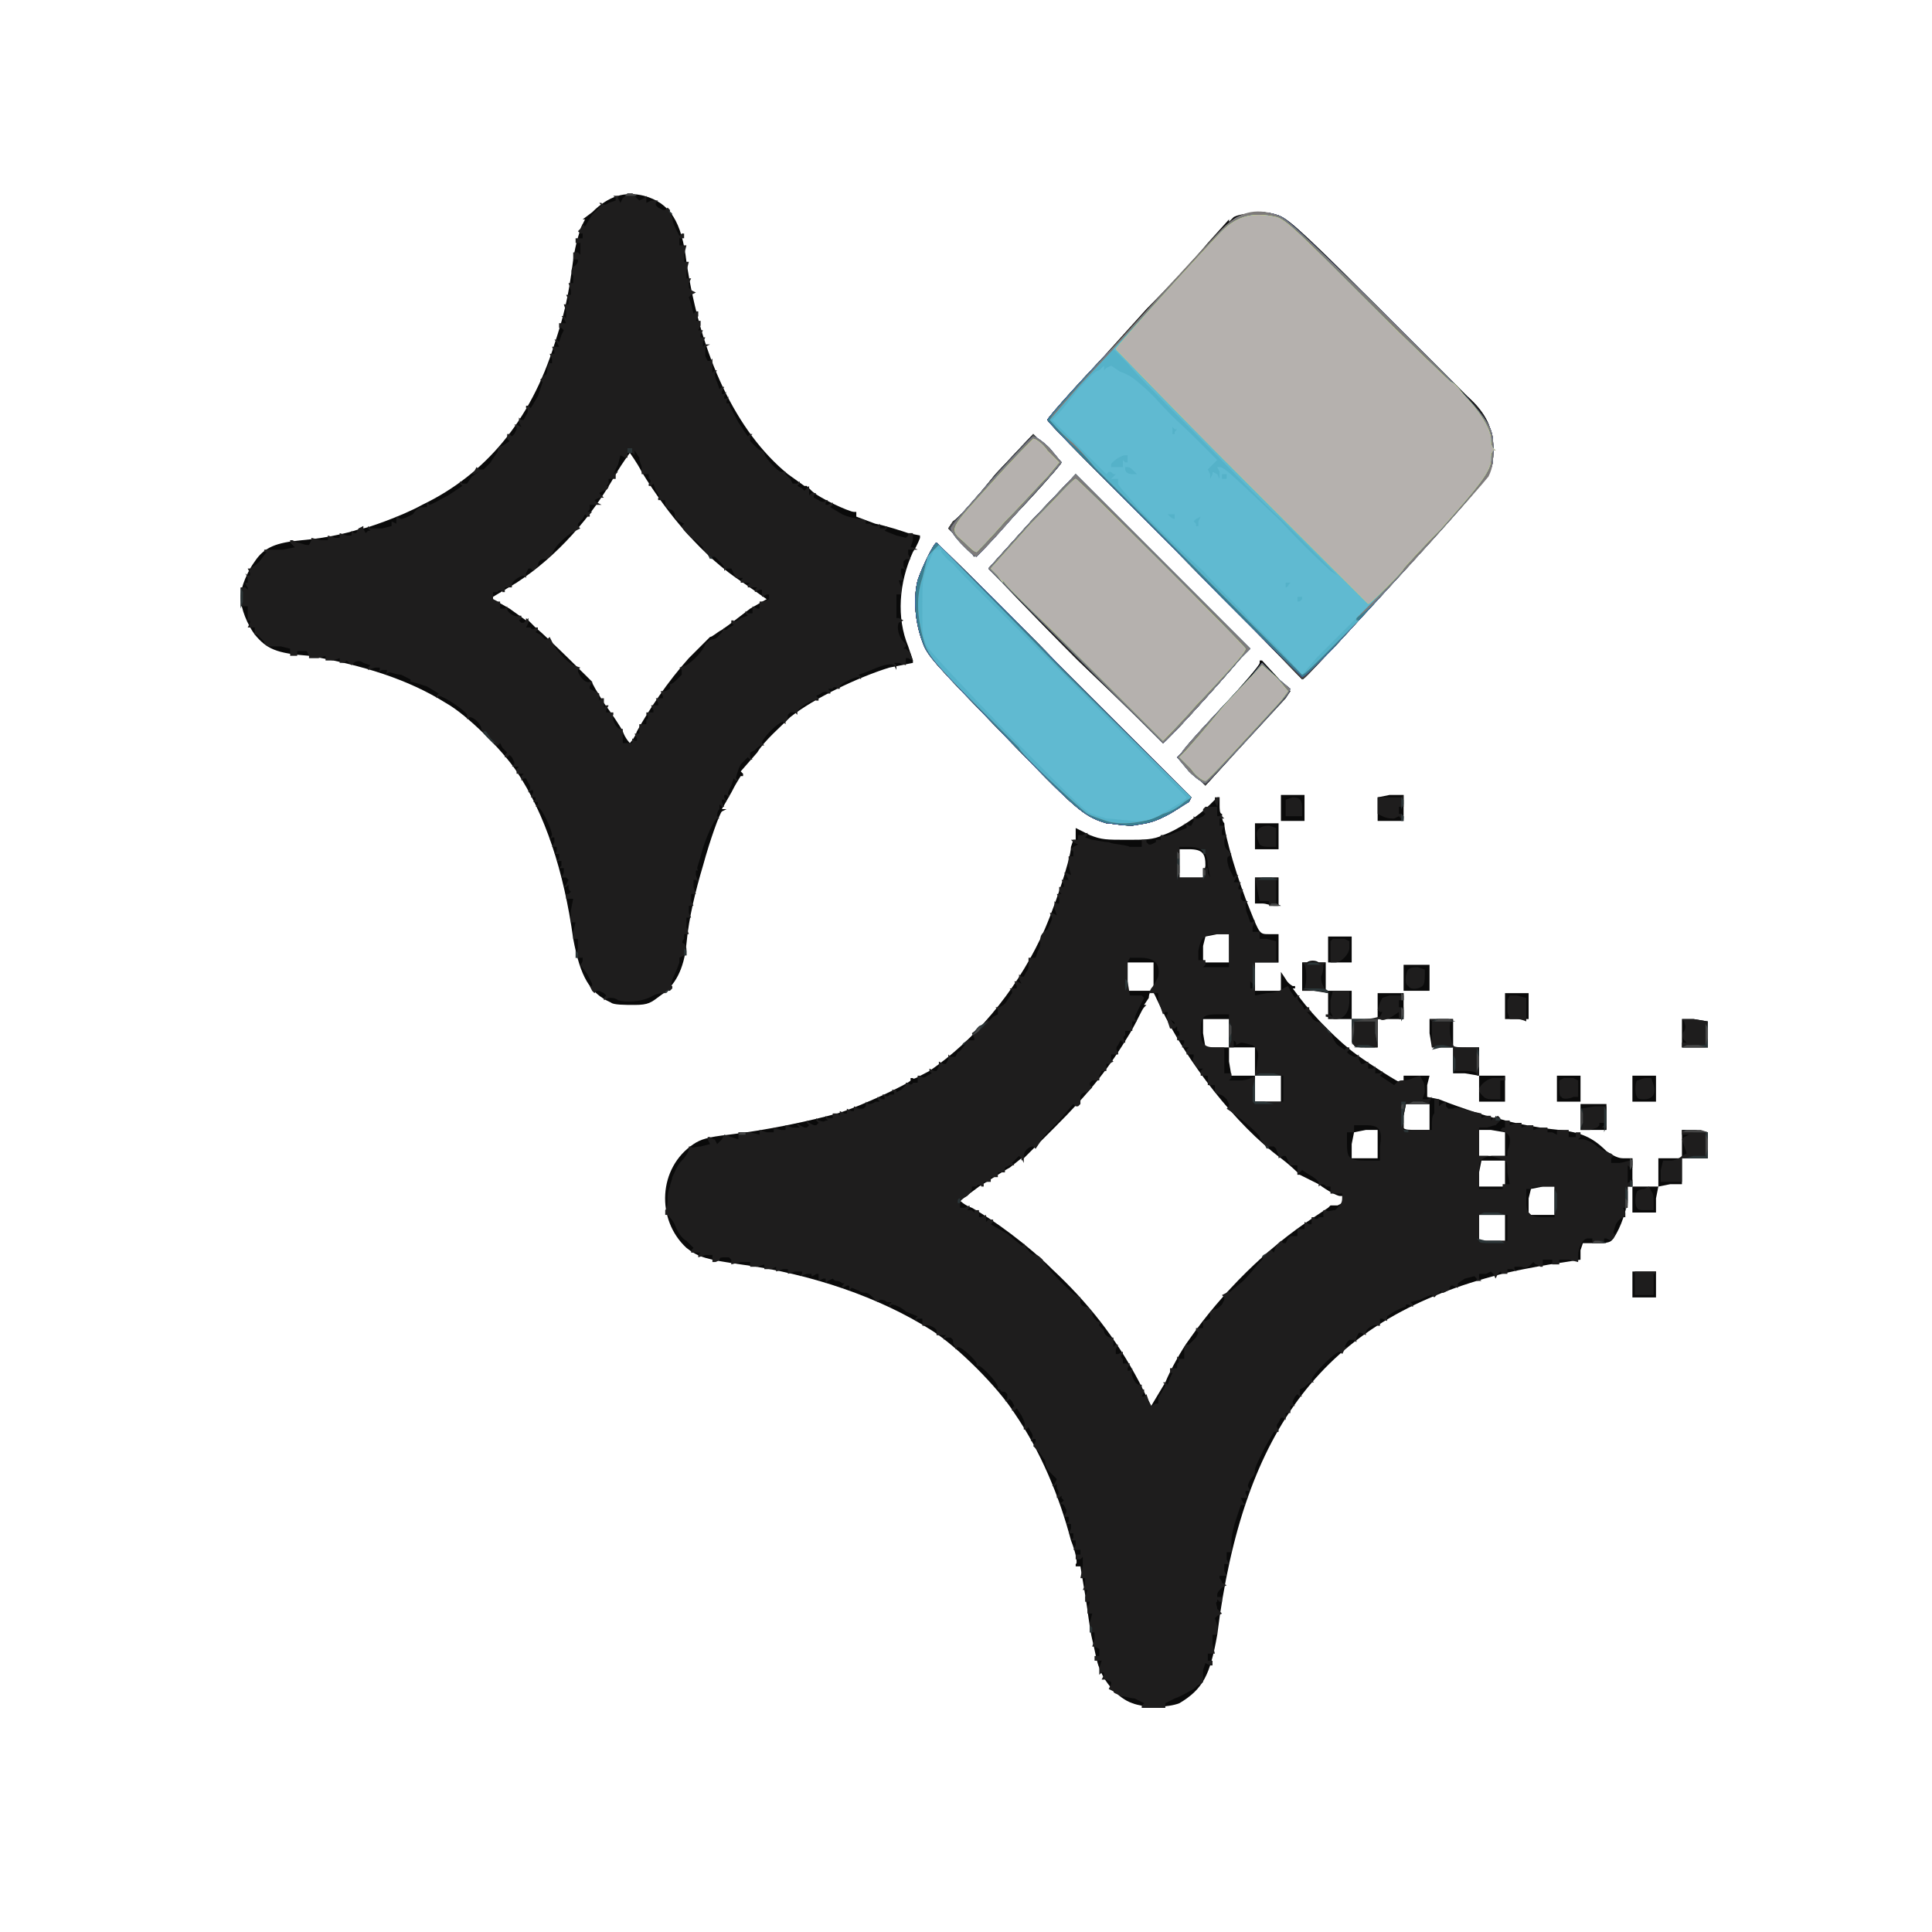 <?xml version="1.0" standalone="no"?>

<!DOCTYPE svg PUBLIC "-//W3C//DTD SVG 20010904//EN"

 "http://www.w3.org/TR/2001/REC-SVG-20010904/DTD/svg10.dtd">

<svg version="1.0" xmlns="http://www.w3.org/2000/svg"

 width="819pt" height="819pt" viewBox="0 0 819 819"

 preserveAspectRatio="xMidYMid meet">

<path fill="#0a0a0a" stroke="none" d="
M480 722

C474 720 468 713 466 707

C465 705 464 699 463 695

C462 691 461 682 460 676

L458 664

L457 664

L456 664

L456 663

C457 663 456 658 454 653

C449 634 441 615 430 599

C423 588 406 571 395 564

C373 550 344 540 314 536

C300 534 296 533 291 529

C278 517 279 495 294 485

C297 483 300 482 309 481

C326 479 344 475 355 472

C365 469 386 459 386 458

L386 457

L387 457

C387 458 390 456 394 454

C413 441 430 421 441 398

C446 388 454 364 454 359

L455 356

L455 356

L456 356

L456 354

L456 351

L462 354

C467 356 469 356 478 356

C485 356 489 356 493 354

C499 352 508 346 513 341

C515 339 516 338 516 338

L517 338

L517 341

C517 343 517 345 518 345

C518 346 518 348 519 349

C519 354 525 374 530 386

C534 396 534 396 538 396

L542 396

L542 402

L542 408

L537 408

L532 408

L532 414

L532 420

L538 420

L543 420

L543 416

L543 412

L545 415

C546 417 548 418 548 418

L549 418

L549 419

L548 419

L551 423

C557 431 568 442 575 447

C582 452 593 459 594 459

L595 459

L595 458

L595 456

L600 456

L606 456

L605 460

L605 465

L610 466

C620 470 633 474 634 474

L634 473

L635 474

C637 475 650 478 661 479

C670 480 675 482 681 488

C684 490 686 491 688 491

L692 491

L692 497

L692 503

L691 503

L690 503

L690 509

C689 515 686 523 683 526

C682 527 679 527 676 527

L671 527

L670 530

L670 534

L657 536

C651 537 640 539 633 541

C562 560 527 605 516 693

C513 710 510 716 500 722

C495 724 485 724 480 722

Z

M504 568

C518 548 537 529 557 516

C560 514 563 512 563 512

L564 511

L564 511

C564 511 566 511 567 511

L569 510

L569 508

L569 507

L568 507

C567 507 563 505 559 502

C555 500 551 498 551 498

L550 498

L550 497

C550 497 547 494 543 491

C524 477 503 450 492 427

C490 423 489 420 488 420

C488 420 487 421 487 423

L485 426

L486 426

L486 426

L485 427

C484 428 482 433 479 438

C470 453 462 463 447 478

L433 492

L433 492

L433 491

L428 495

C426 496 420 500 415 503

C411 506 407 509 407 509

C407 509 409 511 412 512

C421 517 436 528 446 538

C461 552 473 567 483 586

L488 596

L494 586

C496 581 501 572 504 568

Z

M638 521

L638 515

L633 515

L627 515

L627 521

L627 526

L633 526

L638 526

L638 521

Z

M659 509

L659 503

L654 503

L649 504

L648 508

C648 510 648 513 648 514

L649 515

L654 515

L659 515

L659 509

Z

M638 497

L638 492

L633 492

L628 492

L627 497

L627 503

L632 503

L638 503

L638 497

Z

M584 485

L584 479

L579 479

L574 480

L573 485

L573 491

L578 491

L584 491

L584 485

Z

M638 485

L638 480

L632 479

L627 479

L627 484

L627 490

L633 490

L638 490

L638 485

Z

M606 473

L606 468

L602 468

C599 468 597 468 596 468

L596 468

L595 473

C595 476 595 478 595 478

C595 479 598 479 601 479

L606 479

L606 473

Z

M543 462

L543 456

L538 456

L532 456

L532 450

L532 444

L527 444

L521 444

L521 438

L521 432

L515 432

L510 432

L510 438

L511 444

L516 444

L521 444

L521 450

L522 456

L527 456

L532 456

L532 462

L532 467

L538 467

L543 467

L543 462

Z

M489 414

L489 408

L484 408

L478 408

L478 414

L478 420

L483 420

L489 420

L489 414

Z

M521 402

L521 396

L516 396

L511 397

L510 401

C510 403 510 406 510 407

L511 408

L516 408

L521 408

L521 402

Z

M511 367

C511 362 510 360 504 360

L500 360

L500 366

L500 372

L505 372

L510 372

L511 367

Z

M692 545

L692 539

L697 539

C699 539 701 539 702 539

C702 539 702 542 702 545

L702 550

L697 550

L692 550

L692 545

Z

M692 509

L692 503

L697 503

L703 503

L703 497

L703 491

L708 491

L713 491

L713 485

L713 479

L718 479

L724 480

L724 485

L724 491

L718 491

L713 491

L713 497

L713 502

L708 502

L703 503

L702 508

L702 514

L697 514

L692 514

L692 509

Z

M670 474

L670 468

L676 468

L681 468

L681 474

L681 479

L676 479

L670 479

L670 474

Z

M627 461

L627 456

L621 455

L616 455

L616 449

L616 444

L611 444

L607 444

L606 438

L606 432

L611 432

L616 432

L616 438

L616 444

L622 444

L627 444

L627 450

L627 456

L632 456

L638 456

L638 461

L638 467

L632 467

L627 467

L627 461

Z

M660 462

L660 456

L665 456

L670 456

L670 462

L670 467

L665 467

L660 467

L660 462

Z

M692 462

L692 456

L697 456

L702 456

L702 462

L702 467

L697 467

L692 467

L692 462

Z

M574 443

C573 443 573 440 573 437

L573 432

L568 432

L563 432

L563 426

L563 421

L557 420

L552 420

L552 414

L552 408

L554 408

C555 407 558 407 559 408

L562 408

L562 414

L562 420

L568 420

L573 420

L573 426

L573 432

L579 432

L584 432

L584 438

L584 444

L579 444

C576 444 574 444 574 443

Z

M713 438

L713 432

L718 432

L724 433

L724 438

L724 444

L718 444

L713 444

L713 438

Z

M585 432

L584 432

L584 426

L584 421

L589 421

L595 421

L595 426

L595 432

L590 432

C588 432 586 432 585 432

Z

M642 432

L638 432

L638 426

L638 421

L643 421

L648 421

L648 426

L648 432

L647 432

C647 432 645 432 642 432

Z

M259 425

C250 421 246 414 243 398

C239 369 231 345 219 327

C213 318 198 303 189 298

C173 288 154 282 131 278

C117 277 113 275 108 269

C105 265 102 258 102 253

C102 249 105 242 108 238

C112 232 117 230 128 229

C140 228 151 225 153 224

L154 223

L154 224

C155 224 170 219 179 214

C206 201 225 178 235 146

C239 134 241 126 243 110

C244 103 246 97 247 95

L248 93

L248 93

L247 93

L251 90

C258 83 265 81 273 83

C284 86 289 94 291 111

C297 151 312 183 334 201

L341 206

L341 206

L342 206

L344 208

C347 211 360 217 362 217

L363 217

L363 218

L363 219

L371 222

C376 223 382 225 385 226

L390 227

L390 228

C390 228 389 231 387 234

C381 247 380 262 385 274

L387 280

L387 281

C387 281 382 282 377 283

C364 287 345 296 335 304

C331 308 324 314 321 319

L314 327

L315 328

L315 329

L314 329

C314 329 312 332 310 336

L306 343

L307 343

L308 343

L306 344

C305 345 301 356 298 367

C295 377 292 389 291 400

C290 411 286 418 280 422

C276 425 275 426 269 426

C265 426 260 426 259 425

Z

M270 310

C275 301 283 289 292 279

C297 274 301 270 301 270

C302 270 304 268 306 267

C309 265 314 261 318 258

L325 254

L315 247

C298 236 283 218 272 200

C270 196 267 192 267 192

C267 192 264 196 261 201

C251 219 236 236 219 247

C214 250 209 253 209 253

L209 254

L216 258

L223 263

L223 263

L223 262

L227 266

C232 270 251 289 251 289

C251 290 253 293 256 298

C259 302 263 308 264 310

C265 313 267 315 267 315

C267 315 269 313 270 310

Z

M595 414

L595 409

L600 409

L606 409

L606 415

L606 420

L600 420

L595 420

L595 414

Z

M563 403

L563 397

L568 397

L573 397

L573 403

L573 408

L568 408

L563 408

L563 403

Z

M535 383

L532 383

L532 377

L532 372

L537 372

L542 372

L542 378

L542 384

L540 384

C539 384 537 383 535 383

Z

M532 355

L532 349

L537 349

L542 349

L542 355

L542 360

L537 360

L532 360

L532 355

Z

M469 349

C459 346 456 343 425 311

C396 281 393 278 391 272

C388 264 387 254 389 246

C391 240 396 230 397 230

C397 230 422 254 451 284

L505 338

L504 340

C502 341 498 344 494 346

C488 349 486 349 480 350

C475 350 471 349 469 349

Z

M543 343

L543 337

L548 337

L553 337

L553 343

L553 348

L548 348

L543 348

L543 343

Z

M584 347

C584 346 584 343 584 341

L584 338

L589 337

L595 337

L595 342

L595 348

L589 348

L584 348

L584 347

Z

M505 327

L499 321

L501 319

C502 318 509 309 518 300

C527 290 534 282 534 281

L534 280

L535 280

C535 280 546 292 547 293

C547 293 543 297 539 302

C535 307 531 311 531 311

C531 311 526 316 521 322

L511 333

L505 327

Z

M457 280

C438 261 422 244 421 243

L419 241

L437 221

L456 201

L493 238

L530 275

L526 279

C515 292 494 315 493 315

C493 315 477 299 457 280

Z

M498 233

C468 203 444 179 444 178

C444 177 460 160 486 131

C495 122 507 109 512 103

L521 93

L521 94

L521 94

L523 92

C527 90 535 90 541 91

C545 92 549 95 581 127

C601 147 619 165 622 168

C630 175 633 182 633 190

C633 196 633 198 630 202

C628 206 610 226 565 275

C558 282 553 288 552 288

C552 288 528 263 498 233

Z

M408 230

L402 224

L404 221

C406 220 414 211 422 201

L438 184

L444 190

C447 193 450 196 450 196

C450 197 431 218 417 232

L413 236

L408 230

Z

"/>

<path fill="#1e1d1d" stroke="none" d="
M484 723

L485 722

L481 720

C479 720 477 719 475 719

C474 718 472 718 472 717

L470 716

L471 714

L471 713

L469 712

L467 712

L468 710

L468 709

L467 709

L466 710

L466 707

L467 704

L465 704

L464 704

L464 703

L464 702

L465 702

L466 702

L466 700

L466 699

L464 698

L463 698

L464 695

L464 692

L463 692

L462 692

L462 688

L463 684

L462 684

L461 684

L461 682

L462 679

L461 679

L460 679

L460 677

L461 674

L460 674

L459 674

L460 672

L460 669

L459 669

L458 669

L459 664

L459 660

L458 661

L456 661

L456 660

L456 659

L457 659

L458 659

L458 658

L458 657

L456 657

L455 657

L456 655

L456 653

L455 653

L454 653

L455 652

L455 650

L454 650

L453 650

L454 648

L454 646

L453 646

L452 646

L453 645

L453 643

L452 643

L451 643

L452 641

L452 640

L451 638

L449 637

L450 637

L451 636

L450 635

L450 634

L449 635

L448 635

L448 634

C449 634 449 632 448 631

L448 629

L447 630

L446 630

L447 629

L448 627

L445 624

C444 623 443 621 443 619

C442 618 441 616 440 615

L438 613

L439 611

L439 610

L438 610

L437 611

L437 610

C438 610 438 608 437 607

L436 605

L435 606

L434 606

L434 605

C435 604 434 602 433 600

L431 597

L430 598

L429 598

L429 597

L430 596

L429 594

L428 593

L427 594

L426 594

L427 593

L427 591

L426 590

C425 590 424 590 424 589

L423 589

L423 588

C423 586 416 579 415 579

L414 579

L414 578

C414 577 408 571 406 571

L405 572

L405 571

C404 570 404 569 404 568

L403 567

L401 567

L400 568

L400 567

L401 566

L399 566

L397 566

L397 564

C397 563 393 561 392 562

L391 562

L391 560

L391 559

L389 559

L388 560

L388 559

L389 558

L384 556

C382 554 379 553 378 553

L377 554

L377 553

L378 552

L376 552

C375 551 374 551 373 551

L372 552

L370 550

C369 549 368 548 367 548

C366 548 365 548 364 547

C363 547 362 546 361 546

L360 547

L360 546

L360 545

L359 545

L357 546

L357 545

L358 544

L357 544

C356 543 355 543 354 543

L353 542

L351 543

L350 544

L350 543

L350 542

L349 542

L347 543

L347 541

L347 540

L346 540

C346 540 345 541 344 541

L343 543

L344 541

L344 540

L342 540

L339 541

L340 540

L340 539

L337 539

L334 540

L334 539

L334 538

L332 538

L329 539

L329 538

L329 537

L327 538

L324 538

L324 537

L324 536

L321 537

L318 537

L318 536

L318 535

L314 535

L310 536

L310 534

L309 533

L307 533

C306 533 305 533 305 534

C304 535 303 535 303 535

L302 535

L302 533

L302 532

L299 532

L296 533

L296 532

L297 531

L295 531

L293 531

L293 530

L294 529

L291 526

C289 525 287 522 286 519

C285 517 283 515 283 515

L282 515

L282 513

C283 512 283 510 283 508

C283 505 284 503 284 503

C284 502 285 500 285 499

C286 497 287 494 289 492

C291 490 292 488 292 487

L292 486

L293 486

C293 487 295 486 297 486

L301 485

L300 483

L300 482

L301 482

C301 482 302 483 303 483

L304 485

L306 483

L307 481

L310 482

L313 483

L313 481

L313 480

L318 480

L322 481

L322 480

L322 479

L325 480

L328 480

L328 479

L328 478

L331 479

L333 479

L333 478

L333 477

L336 478

L339 478

L338 477

L338 476

L339 477

L341 478

L342 478

L343 477

L342 476

L342 475

L343 476

L345 477

L346 477

L347 476

L346 475

L346 474

L347 475

C348 475 349 476 350 475

L351 475

L350 474

L350 473

L351 474

L353 474

L353 473

L353 472

L355 472

L356 473

L356 472

L356 471

L358 472

L359 472

L359 471

L359 470

L361 471

L362 471

L362 470

L362 469

L364 470

L366 470

L367 469

L367 467

L368 468

C369 468 370 468 371 467

L373 467

L372 466

L372 465

L374 466

L375 466

L375 465

L374 464

L375 464

C375 465 377 465 377 464

L379 464

L379 463

L378 462

L380 462

L381 461

L380 462

L380 463

L382 462

C383 461 384 460 384 460

L384 459

L385 459

C385 460 387 460 387 459

L389 459

L389 457

L389 456

L390 456

C391 457 392 457 393 456

L395 455

L394 454

L394 453

L396 454

L397 454

L398 452

L398 450

L400 451

L401 451

L402 449

L402 447

L403 448

L405 448

L406 446

C407 446 408 444 409 443

L410 441

L411 441

L413 441

L413 440

L412 438

L416 435

L419 432

L419 432

L419 433

L421 431

L423 430

L423 428

L422 427

L423 427

C424 427 426 426 427 424

L429 421

L429 420

L428 419

L430 419

L431 419

L431 418

L430 416

L431 416

L433 417

L432 415

L432 413

L433 414

L434 414

L435 412

C436 411 436 410 436 409

C436 409 436 408 436 407

L436 406

L437 406

L439 406

L440 403

C441 402 441 400 441 399

C441 397 441 396 444 394

C445 392 446 390 446 389

L445 387

L446 387

L448 388

L447 385

L447 382

L448 383

L449 383

L449 381

L448 379

L449 379

L450 379

L449 378

L449 376

L450 376

L451 376

L451 375

L450 373

L451 373

C451 373 452 373 452 373

L453 373

L452 371

L451 370

L452 370

L454 371

L453 367

L453 363

L454 363

L455 363

L455 361

L454 360

L455 359

L457 358

L455 357

L454 356

L455 356

L457 356

L457 355

L457 354

L459 354

L461 353

L461 354

L460 355

L463 356

C464 356 468 357 470 357

C472 358 477 358 479 359

L484 359

L484 358

L484 356

L485 356

L486 356

L486 357

L487 358

L488 358

L490 357

L490 356

L489 355

L490 356

L492 356

L492 355

L492 354

L493 354

C493 355 496 354 498 353

L503 351

L503 350

L502 349

L504 350

L505 350

L506 348

L506 346

L507 347

L508 347

L510 346

L511 345

L510 344

L510 343

L511 342

C512 342 513 342 514 342

L516 342

L515 340

L515 338

L516 338

L517 338

L516 342

L516 346

L517 346

L518 345

L518 346

L519 347

L518 347

L517 347

L517 349

L517 350

L518 350

L519 350

L518 352

L518 354

L519 354

L520 354

L519 356

C519 358 519 359 520 360

L522 362

L521 363

C520 363 520 365 521 368

L523 372

L524 371

L525 371

L524 372

L523 374

L524 374

L526 374

L525 376

L525 377

L526 377

L527 377

L526 379

L526 381

L527 382

L529 382

L528 383

C528 384 528 386 529 388

L530 391

L531 391

L532 390

L531 393

L531 395

L532 395

L534 395

L534 396

L534 398

L537 398

L541 399

L541 402

C541 404 541 406 541 407

L542 408

L537 408

L532 408

L532 414

C532 417 532 420 532 421

L532 422

L537 421

C540 421 543 420 544 419

L546 418

L547 420

L549 423

L550 422

L551 422

L550 423

C550 424 551 425 552 426

L553 428

L554 427

L555 427

L555 428

L556 429

L555 429

L554 429

L556 431

C556 432 558 433 558 433

C560 433 565 438 565 440

C565 440 566 442 567 443

L570 445

L571 444

L572 444

L572 445

L571 446

L572 447

L574 448

L575 448

L576 447

L576 449

L577 451

L578 451

L580 450

L580 452

L580 453

L582 453

L583 452

L583 454

L583 455

L585 455

L586 454

L586 455

L585 456

L588 458

L591 460

L592 459

C592 459 593 458 594 458

C595 458 597 458 599 457

L602 456

L603 458

C604 459 604 462 604 463

L603 466

L605 466

L607 465

L606 467

L606 468

L601 468

L596 468

L595 473

C595 476 595 478 595 479

C595 479 598 479 601 479

L607 479

L607 476

C607 475 607 473 608 472

C608 470 608 469 608 468

L608 466

L609 466

L610 466

L610 468

L610 469

L611 468

L613 467

L613 469

L614 470

L616 470

C617 469 620 470 623 471

L628 472

L628 473

L628 474

L630 473

L632 473

L632 474

L632 475

L633 474

L635 473

L636 474

L636 475

L634 477

C633 477 631 478 630 478

L627 478

L627 484

L627 490

L629 490

L631 490

L629 491

C627 492 627 493 627 498

L627 504

L632 504

L637 504

L637 503

L637 502

L639 502

L640 502

L639 497

C639 492 639 492 635 491

L632 490

L635 490

L639 490

L639 488

C641 483 640 481 638 480

L636 479

L637 478

L638 478

L638 476

L638 475

L639 475

L640 475

L640 476

L640 477

L643 476

L645 476

L645 477

L645 478

L648 477

L650 477

L650 478

L650 479

L653 478

L656 478

L656 479

L656 480

L658 480

L660 481

L660 480

L660 479

L663 479

L665 479

L665 481

L665 482

L667 482

L668 482

L668 481

L668 480

L669 480

L670 480

L670 482

L669 483

L671 483

C672 483 675 484 677 486

C680 488 682 489 683 489

L684 490

L683 491

L683 493

L686 493

C688 493 690 492 691 492

L692 491

L692 493

L692 495

L691 495

L690 494

L690 498

C690 500 690 504 690 507

L690 512

L689 512

L688 512

L689 514

L689 516

L688 516

C688 516 686 517 685 519

L684 522

L684 523

L685 523

L684 525

L683 526

L681 525

L680 525

L680 526

L680 527

L678 527

L675 527

L675 526

L675 525

L673 525

C671 525 669 529 669 532

L669 535

L665 534

L661 534

L661 535

L661 536

L660 536

L658 536

L658 535

L658 534

L656 534

L654 534

L654 536

L654 537

L653 537

C653 537 652 536 651 536

L650 535

L649 536

C648 537 647 538 645 537

L642 537

L642 538

L643 539

L641 538

L639 538

L639 539

L639 540

L637 540

L636 539

L635 540

L634 542

L633 540

L632 539

L630 540

L627 540

L627 542

L628 543

L627 543

L626 543

L626 542

L625 541

L621 542

L618 544

L618 545

L618 546

L616 545

L615 545

L614 547

L612 548

L611 548

L611 547

L609 549

L608 550

L607 549

C606 549 604 550 602 551

L598 552

L599 553

L599 554

L597 553

L596 553

L596 554

L597 555

L596 554

C595 554 593 555 591 556

L588 558

L588 559

L588 560

L586 559

L585 559

L585 560

L585 562

L584 562

C583 561 579 563 579 565

L579 566

L577 565

L576 565

L575 567

L575 569

L574 568

L572 568

L571 569

L570 571

L571 571

L571 571

L570 572

L569 574

L568 573

C566 573 556 583 556 585

L557 586

L556 586

C555 586 554 587 553 588

L551 589

L551 591

L552 592

L551 592

L550 591

L549 592

L548 594

L548 595

L549 596

L548 596

L547 596

L547 597

L547 599

L546 599

L545 599

L545 600

L545 602

L544 601

L543 601

L542 603

C541 604 541 605 542 606

L542 607

L541 607

L540 607

L536 614

C534 618 532 622 532 623

C532 624 532 625 531 626

C530 627 529 629 529 630

L530 632

L529 632

L528 632

L528 633

L529 635

L528 635

C528 635 527 635 527 635

L526 635

L527 637

L528 638

L527 638

L526 638

L524 644

C523 647 522 651 522 654

L522 658

L521 658

L520 658

L520 661

L521 663

L520 663

L519 663

L519 666

L520 668

L519 668

L517 668

L517 669

C517 669 518 670 518 671

L520 672

L518 673

C517 674 516 675 516 676

L516 677

L517 677

L518 677

L518 678

L518 679

L517 679

L516 678

L516 679

C515 679 516 681 516 682

L518 684

L516 685

L515 686

L516 689

L516 693

L515 693

L514 693

L514 697

L515 701

L514 701

L512 701

L512 703

L512 704

L513 704

L514 704

L514 705

L514 706

L513 706

L511 705

L510 708

C510 710 510 712 510 713

L509 714

L509 714

C508 714 507 715 506 716

C504 717 501 719 498 720

L494 722

L494 723

L494 724

L489 724

L484 724

L484 723

Z

M491 594

C491 593 491 592 492 591

C493 589 494 588 494 587

L493 586

L494 586

L495 587

L496 584

L497 582

L496 582

L495 583

L496 582

L496 580

L498 580

L499 580

L499 578

C500 578 500 576 499 576

L499 575

L500 576

L502 576

L502 574

C502 573 502 572 502 571

L503 570

L504 570

C504 570 506 568 507 567

L508 565

L507 564

L507 563

L508 563

L510 563

L510 561

L510 560

L511 560

L513 559

L513 558

L513 556

L515 555

C516 555 517 554 518 553

L519 551

L519 550

L518 549

L520 548

L521 547

L521 548

L521 548

L527 543

C530 540 533 536 535 534

C536 532 538 530 539 530

L540 531

L541 528

L543 526

L544 527

L545 527

L546 525

L547 524

L548 524

L550 524

L550 522

L550 521

L551 521

L553 521

L553 520

L553 518

L555 519

L556 519

L556 518

L556 516

L557 516

C557 517 559 517 559 516

L561 516

L561 514

L561 513

L562 513

C563 514 564 513 566 513

C568 511 569 510 569 508

L569 506

L568 506

C567 506 566 506 565 506

L564 506

L564 505

L564 503

L562 503

C562 502 560 502 560 502

L559 503

L559 501

C558 500 557 499 555 498

L552 496

L551 497

L550 498

L550 496

L550 494

L548 494

L547 494

L546 492

L545 490

L544 490

L542 491

L542 490

C542 489 541 488 541 487

L540 486

L538 486

L537 487

L536 485

C535 484 534 483 534 482

C534 481 527 475 523 472

L520 470

L521 469

L521 468

L520 466

C519 465 518 464 517 464

L515 463

L515 461

L515 460

L513 460

L512 460

L512 458

L512 456

L510 456

L509 456

L509 454

L510 453

L508 453

C507 452 505 450 506 448

L506 447

L505 447

L503 447

L503 445

L504 444

L502 444

L501 444

L502 442

L502 441

L501 441

L499 441

L499 439

L498 438

L499 439

L500 439

L500 439

C500 438 500 437 499 437

L499 435

L498 436

L496 436

L495 433

C495 432 494 430 495 430

L495 429

L494 429

L493 430

L492 427

C491 425 491 423 491 422

L491 421

L490 421

C489 421 488 421 488 421

L487 421

L488 419

C489 418 490 416 491 414

C492 408 489 406 483 406

L479 406

L478 408

C478 410 478 413 478 416

L479 422

L481 422

C483 422 484 422 484 422

L485 423

L483 427

C482 429 481 431 481 432

L482 433

L481 433

L480 433

L480 434

C480 434 480 435 480 436

L480 437

L479 437

L477 437

L477 439

C476 439 476 441 477 441

L477 442

L476 442

L475 441

L474 443

C473 444 473 445 474 446

L474 447

L473 447

L471 447

L471 449

L472 450

L470 451

L469 451

L469 452

L469 454

L468 454

L467 454

L466 456

L466 458

L465 458

C465 458 464 458 463 458

L462 459

L462 460

L463 461

L461 463

C459 463 458 464 458 465

C458 466 458 467 458 468

L457 469

L456 469

L455 468

L449 475

C445 479 441 483 441 484

L439 487

L438 486

C436 486 434 488 434 490

L434 493

L433 491

L432 490

L431 491

C430 492 429 493 429 493

L430 494

L428 494

L426 495

L426 496

L426 497

L424 497

L423 497

L423 498

L423 499

L421 499

L420 499

L420 500

L420 501

L418 501

L417 501

L417 502

L417 503

L416 503

C416 502 414 502 414 503

L412 503

L412 504

C412 505 411 506 410 507

C408 508 407 509 407 510

L407 512

L409 512

L411 511

L411 512

L410 513

L412 513

L413 514

L413 513

L412 512

L413 513

L415 513

L415 515

L415 516

L416 516

L418 515

L418 516

L418 518

L419 517

L421 517

L421 518

L420 519

L427 523

L433 528

L434 528

L434 527

L435 529

C436 530 437 532 439 532

C440 532 441 533 442 534

C443 537 454 548 456 549

L458 550

L458 552

C458 553 459 554 461 554

C462 555 463 556 463 557

C463 558 464 559 465 560

L467 561

L466 561

L466 562

L468 564

C468 566 470 567 471 567

L472 567

L472 569

L472 571

L473 570

L474 570

L473 572

L473 574

L474 574

L476 573

L476 574

C475 574 475 576 476 576

L476 578

L478 578

L479 578

L478 580

L478 581

L479 581

L480 580

L480 581

C479 582 481 587 483 587

L484 587

L484 589

L483 590

L484 589

L485 589

L485 590

L484 592

L485 592

L486 591

L487 594

L488 596

L490 595

L491 595

L491 594

Z

M639 525

C639 524 639 522 639 519

L639 515

L633 515

L627 515

L627 521

L627 526

L633 526

L639 526

L639 525

Z

M659 510

L659 503

L655 503

C652 503 649 503 649 504

L647 504

L647 509

C647 514 648 516 654 516

L659 516

L659 510

Z

M585 486

C586 479 585 477 579 477

L574 477

L574 479

L574 480

L573 480

L571 480

L571 485

C571 491 572 492 579 492

L585 492

L585 486

Z

M544 462

L544 456

L538 456

L532 456

L532 462

L532 467

L538 467

L544 467

L544 462

Z

M532 456

C532 455 533 452 533 450

C534 446 533 445 531 443

C530 443 528 442 526 442

L524 443

L524 442

L523 441

L523 442

L523 444

L522 444

L521 444

L521 437

L521 430

L516 430

C510 430 509 431 509 437

C509 442 510 444 515 444

L519 444

L519 446

C519 447 519 449 519 451

L519 455

L521 455

L522 455

L522 457

L521 458

L526 458

C528 458 531 457 532 456

Z

M498 434

C498 433 497 433 496 432

L495 431

L496 432

C497 433 497 434 498 434

L498 434

L498 434

Z

M531 417

L530 416

L530 417

L530 419

L531 419

L531 418

L531 417

Z

M521 403

L521 396

L516 396

C510 396 509 398 508 403

L508 407

L509 407

L511 407

L511 409

L510 410

L515 410

L521 410

L521 403

Z

M510 370

L510 368

L511 368

L512 368

L512 370

L513 372

L512 367

C512 361 509 359 504 359

L500 359

L500 366

L500 372

L505 372

L510 372

L510 370

Z

M693 544

L693 539

L697 539

C699 539 701 539 702 539

L702 540

L701 540

C701 541 701 543 701 545

L701 549

L697 549

L693 549

L693 544

Z

M694 512

C693 511 693 507 694 505

C694 505 695 504 697 504

L699 503

L700 505

C701 506 701 508 701 510

L701 513

L697 513

C696 513 694 513 694 512

Z

M690 502

C690 502 690 501 691 501

L692 500

L692 501

L692 503

L691 503

L690 503

L690 502

Z

M704 496

L705 492

L708 492

C710 492 712 491 713 490

L715 489

L714 486

L713 483

L714 482

L716 481

L714 481

L713 481

L713 480

L713 479

L718 479

L724 480

L724 485

L724 491

L718 491

L713 491

L713 492

C713 493 713 495 713 497

L713 501

L708 501

L704 501

L704 496

Z

M670 474

L670 470

L676 469

L681 469

L681 474

L681 479

L680 478

L679 478

L680 477

L680 476

L679 476

L678 476

L678 477

L677 478

L674 479

L670 479

L670 474

Z

M629 465

C628 464 627 463 627 462

C627 460 631 457 633 457

C635 457 636 457 637 457

L638 456

L638 457

L638 458

L637 458

L636 458

L636 462

L636 466

L633 466

C632 466 630 466 629 465

Z

M662 465

C661 465 661 463 661 461

L661 458

L663 457

C663 457 665 457 667 457

L669 458

L669 461

L669 465

L667 465

C665 466 662 466 662 465

Z

M694 465

C693 464 693 459 694 458

C695 458 696 457 698 457

L700 457

L701 460

C702 463 701 466 697 466

C696 466 694 466 694 465

Z

M626 455

C625 454 623 454 620 454

L616 454

L616 449

L616 444

L611 444

L607 444

L607 444

C607 442 607 434 607 433

L606 432

L611 432

L616 432

L615 433

C614 435 615 442 616 443

C616 444 619 444 622 444

L627 444

L627 450

L627 456

L627 456

C626 456 626 456 626 455

Z

M574 443

C573 443 573 440 573 437

L573 432

L578 432

C582 432 584 431 585 431

L586 429

L585 429

L584 428

L585 425

L586 423

L589 422

C591 422 593 422 594 422

L595 421

L595 422

L595 424

L594 424

L593 424

L593 426

L593 427

L594 427

L595 427

L595 430

L595 432

L594 432

L593 432

L593 431

L593 429

L590 431

C588 432 586 433 585 432

L584 432

L584 438

L584 444

L579 444

C576 444 574 444 574 443

Z

M713 443

L713 442

L714 442

L715 442

L714 441

C713 440 713 438 714 437

C715 435 714 434 714 433

L713 432

L718 432

L724 433

L724 438

L724 444

L718 444

L713 444

L713 443

Z

M643 432

L640 432

L639 429

C639 428 639 425 639 424

L640 422

L643 422

L647 423

L647 428

L647 433

L647 433

C647 433 645 432 643 432

Z

M562 431

L562 430

L563 430

L565 431

L564 429

C564 428 564 425 564 424

L565 420

L568 420

L572 420

L572 424

C572 429 570 432 566 432

C565 432 563 431 562 431

Z

M262 424

C261 423 259 423 258 423

L256 424

L256 423

L257 422

L256 421

L254 420

L253 420

L252 421

L251 420

L250 418

L251 418

L251 417

L249 413

L246 409

L246 409

L245 410

L246 409

C247 408 247 407 247 407

L247 406

L245 406

L244 406

L245 402

L245 398

L244 398

L243 398

L243 395

L244 391

L243 391

L242 391

L242 386

L243 381

L241 381

L240 381

L240 380

L240 379

L241 379

L242 378

L241 377

L241 375

L240 376

L239 376

L240 375

L241 373

L240 372

L238 372

L239 370

L239 368

L238 368

L237 368

L238 367

L238 365

L237 365

L236 365

L237 364

L237 362

L236 362

L235 362

L236 361

L236 359

L235 359

L234 359

L235 357

L235 355

L234 355

L233 356

L234 354

C234 352 230 343 228 342

L227 342

L228 341

L228 340

L227 340

L226 340

L227 339

L227 338

L226 338

L225 338

L226 336

L226 335

L225 335

L224 336

L224 335

C225 335 225 333 224 332

L223 330

L222 330

L221 331

L221 329

L222 328

L220 328

L219 328

L219 326

L220 325

L218 325

L217 325

L218 324

L218 323

L217 321

L216 320

L215 321

L214 321

L214 320

L215 319

L213 317

L212 315

L211 316

L210 316

L207 313

C205 311 204 309 204 309

C204 307 201 304 199 304

L198 305

L198 303

C197 301 188 295 186 295

L185 296

L185 295

L186 294

L181 291

C178 290 175 289 174 289

L173 290

L174 289

L174 288

L170 286

C168 286 166 285 165 285

L163 286

L164 285

L164 284

L162 284

L160 285

L161 284

L161 283

L159 283

L156 284

L156 283

L157 282

L154 281

C153 280 151 280 150 281

L149 282

L148 281

L147 280

L146 281

L144 281

L144 280

L144 279

L141 280

L138 280

L138 279

L138 278

L135 279

L131 279

L131 278

L130 276

L128 276

L126 276

L126 277

L126 278

L125 278

L123 278

L123 277

L123 275

L119 274

C116 274 114 274 114 274

C113 274 112 273 112 272

C111 271 110 270 109 269

L108 269

L108 267

L108 266

L106 266

L105 266

L106 264

L106 263

L105 263

L104 264

L105 263

C105 262 105 261 105 259

L105 257

L103 257

L102 257

L102 253

L102 249

L104 249

L105 250

L105 249

C105 249 104 248 104 247

L103 246

L104 247

L105 247

L105 245

L104 243

L105 244

L106 244

L106 243

L105 241

L106 241

C106 241 108 240 110 238

L113 234

L112 234

L112 233

L113 233

C114 233 117 233 120 233

L125 232

L124 231

L123 230

L123 229

L124 229

L126 230

C127 230 129 231 130 231

L131 231

L132 229

L132 228

L136 229

L139 229

L139 228

L139 227

L142 228

L144 228

L144 227

L144 226

L147 227

L149 227

L149 226

L149 225

L150 226

L151 226

L152 224

L154 223

L154 224

L155 226

L156 225

L157 225

L156 224

L156 223

L157 224

C158 224 159 224 162 224

L166 223

L166 221

L165 220

L166 221

L168 222

L168 221

C168 221 168 220 168 220

L168 219

L170 220

C171 220 173 219 175 218

C177 215 178 215 180 215

L181 215

L181 214

L181 213

L182 214

C183 214 186 212 190 210

L196 206

L195 205

L195 204

L196 205

L198 205

L200 202

L203 200

L201 201

L200 201

L201 200

L202 198

L203 199

L205 199

L208 196

C209 194 211 192 211 191

C211 190 212 189 213 189

L216 187

L215 186

L215 184

L216 184

L217 185

L218 184

L219 182

L219 181

L218 180

L219 180

L221 181

L220 179

L220 177

L221 178

L222 178

L223 176

C224 175 224 173 223 173

L223 172

L224 172

L225 173

L228 168

C229 165 230 162 230 162

L229 161

L231 159

C232 159 232 157 232 156

L233 153

L233 154

L234 154

L234 152

L233 150

L234 150

L235 150

L235 149

L234 147

L236 147

L237 147

L236 145

L235 144

L236 144

L237 145

L238 142

L239 140

L238 139

L237 139

L237 138

L237 137

L239 137

L240 137

L239 135

L238 134

L239 134

L240 135

L240 132

L239 129

L240 129

L241 129

L241 127

L240 125

L241 125

L242 125

L242 123

L241 120

L242 120

L243 120

L243 117

C242 116 242 114 243 113

C244 113 245 111 245 111

L245 110

L244 110

L243 110

L243 108

L243 107

L245 107

L246 108

L246 105

L246 103

L245 103

L244 103

L244 102

L244 101

L246 101

L247 101

L247 100

L247 99

L246 99

L245 98

L246 97

L247 95

L247 95

L248 96

L251 91

L255 87

L254 86

L254 86

L255 86

C255 87 257 87 258 86

L261 85

L261 84

L260 83

L261 83

L262 83

L262 84

L263 86

L264 84

C266 82 268 82 270 84

L271 85

L273 84

L274 83

L274 84

L274 86

L276 85

L279 85

L278 86

L278 87

L279 88

L281 89

L282 89

L283 88

L284 89

C284 90 284 91 285 92

C285 92 285 94 286 96

L288 100

L289 99

L290 99

L290 100

L290 101

L289 101

L288 101

L288 103

L288 104

L290 104

L291 104

L290 108

L290 111

L291 111

L292 111

L291 115

L291 118

L292 118

L293 118

L292 120

L292 122

L293 123

L295 124

L293 125

L292 126

L293 129

L294 133

L295 132

L296 132

L296 134

L295 136

L296 136

L297 136

L297 138

L296 140

L297 140

L298 140

L297 142

L297 143

L298 143

L299 143

L298 145

L298 147

L299 146

L301 146

L299 147

C299 148 299 149 299 151

L300 153

L301 153

L302 152

L302 155

L302 158

L303 157

L304 157

L303 158

C303 159 303 160 304 162

L305 165

L306 164

L307 164

L306 166

L306 167

L307 167

L308 166

L307 168

L307 169

L308 169

L309 168

L308 170

L308 171

L309 171

L310 170

L309 171

C309 172 311 175 313 179

L317 185

L318 184

L319 184

L318 185

L318 187

L320 189

C321 190 322 191 323 191

L323 191

L324 192

C324 194 330 200 331 200

L333 200

L333 201

C333 201 334 202 335 203

L336 205

L338 205

L339 204

L339 205

L338 206

L340 207

L341 208

L342 207

L343 206

L343 208

L343 210

L344 209

L346 209

L345 210

L345 211

L347 212

C348 213 350 213 350 212

L351 212

L350 213

L350 214

L351 214

L353 213

L353 214

L352 215

L357 218

C359 219 363 220 365 220

L368 221

L367 221

L367 222

L369 222

C370 223 371 223 372 223

L373 222

L373 223

L373 224

L375 224

L376 223

L376 224

L375 225

L380 227

L384 228

L385 227

L385 226

L386 226

L387 226

L387 229

L386 232

L387 232

L389 233

L387 233

L385 233

L385 235

L386 237

L384 237

L383 238

L383 240

L384 242

L383 241

L382 241

L382 243

L383 246

L382 246

L381 246

L382 249

L382 252

L381 252

L380 252

L380 257

L380 262

L381 262

L383 263

L381 264

C380 266 381 270 383 272

L384 273

L384 274

L383 275

L384 275

C384 275 385 276 386 277

L387 280

L385 279

L384 279

L384 280

L384 282

L381 281

L379 281

L380 282

L380 284

L379 282

C377 281 374 282 367 285

L364 286

L365 287

L365 288

L364 287

C362 287 356 290 356 291

L356 292

L355 292

C355 291 353 291 353 292

L351 292

L352 293

L352 294

L351 294

C351 293 349 293 348 294

L346 295

L347 296

L347 297

L346 297

C345 296 338 300 338 302

L338 303

L337 302

L335 302

L334 303

C334 304 334 305 333 306

L333 307

L332 306

C330 306 323 313 323 315

L324 316

L323 316

C322 316 321 317 320 318

L318 319

L318 321

L319 322

L318 322

L317 321

L314 324

C313 326 312 329 312 330

L313 331

L312 331

L311 330

L310 333

C309 335 308 337 309 337

L309 338

L308 337

L307 337

L307 338

L308 340

L307 339

L306 339

L306 340

L307 342

L306 342

L305 341

L305 343

C304 344 304 345 304 346

L305 347

L304 347

C303 347 299 355 297 363

C296 367 295 368 296 369

L298 370

L296 369

L295 369

L295 371

L296 374

L295 373

L294 373

L294 376

L295 379

L294 379

L293 379

L293 382

L294 384

L293 384

L292 384

L292 387

L293 389

L292 389

L291 389

L291 393

L292 396

L291 396

L290 396

L290 398

C289 399 289 400 290 400

C291 401 291 402 291 403

L291 405

L290 405

L288 406

L288 408

C288 408 287 411 286 413

C285 415 284 418 285 418

L285 419

L284 420

C283 420 282 420 282 421

C281 421 279 421 277 422

C272 425 265 425 262 424

Z

M268 314

L268 313

L269 314

L270 314

L270 313

L269 311

L270 311

L271 311

L271 310

C271 310 271 309 271 308

L271 307

L272 307

L274 307

L274 305

C275 305 275 303 274 303

L274 302

L276 302

L277 302

L277 301

L276 299

L278 299

L279 299

L279 298

L278 296

L280 296

L281 296

L281 295

L280 293

L282 293

L284 292

L284 291

L284 290

L284 290

C285 290 286 289 287 288

L289 286

L289 284

L288 283

L291 282

C294 280 298 276 299 273

C300 272 301 271 302 271

C304 271 305 269 306 268

L307 266

L307 267

L308 267

L309 266

L311 265

L310 264

L310 263

L311 263

C311 264 313 263 314 262

L317 261

L316 260

L316 259

L317 260

L319 260

L319 259

L319 257

L321 258

L322 258

L322 257

L322 255

L324 255

L326 254

L326 253

L326 252

L325 252

L323 253

L323 251

L323 250

L322 250

L320 251

L320 250

L321 249

L319 249

L317 249

L317 248

L318 247

L316 247

L314 247

L314 246

L315 245

L313 245

L312 245

L311 243

L310 241

L308 241

L307 242

L307 241

C307 240 306 239 305 238

L303 236

L302 236

L301 237

L300 235

C299 234 298 233 298 232

C297 231 295 229 293 228

C291 226 289 224 289 223

L290 222

L288 221

C286 220 286 219 286 218

C286 217 285 216 284 216

C282 215 282 214 282 213

L282 212

L280 212

L279 212

L279 211

C280 211 279 209 278 208

L277 205

L276 206

L275 206

L275 205

C276 205 276 203 275 203

L275 201

L273 201

L272 201

L272 200

C272 199 272 198 272 198

C272 197 271 196 271 194

L269 191

L269 192

L269 193

L268 192

L266 192

L266 193

L266 194

L265 194

L263 193

L262 197

L260 201

L261 200

L262 200

L261 201

L261 203

L260 203

L258 203

L258 205

L257 206

L258 206

L259 205

L258 206

C258 207 257 208 256 208

L254 209

L255 210

L256 211

L254 211

L252 212

L253 213

L255 214

L252 214

L250 214

L250 216

L249 217

L250 217

L251 217

L250 218

L250 219

L249 219

L248 218

L247 220

L245 222

L245 223

L246 224

L242 226

C238 229 235 232 234 235

C233 236 232 237 231 237

C229 237 228 238 228 240

L226 242

L225 241

L224 241

L223 243

L223 245

L222 244

C221 244 217 246 217 248

L217 249

L215 249

L214 249

L214 250

L214 251

L213 251

C213 250 211 250 211 251

L209 251

L209 253

L209 254

L211 255

L212 255

L212 257

L212 258

L214 258

L215 257

L215 258

C215 260 219 262 220 261

L221 261

L221 262

L220 263

L221 264

L222 264

L223 263

L224 262

L224 264

L223 266

L225 266

C225 267 227 267 227 266

L228 266

L228 267

L227 268

L229 269

L231 271

L232 271

L233 270

L235 274

C238 278 240 280 243 282

L246 283

L245 284

C245 286 248 290 250 289

L251 289

L250 291

L250 292

L252 293

L254 294

L254 295

L254 297

L255 296

L256 296

L256 298

L256 300

L257 299

L258 299

L257 301

L257 302

L258 302

L260 302

L260 303

C259 304 261 309 263 309

L264 309

L264 310

C264 311 264 312 264 313

L264 315

L266 315

L268 315

L268 314

Z

M557 420

L552 420

L553 419

C554 417 554 411 553 409

L552 408

L557 408

L562 408

L561 409

C561 410 561 412 560 414

C560 417 561 418 562 420

L564 421

L563 421

C563 421 560 420 557 420

Z

M597 418

C595 417 596 412 597 411

C598 410 600 410 601 410

L604 411

L604 413

C604 415 604 417 603 418

C602 419 598 420 597 418

Z

M564 403

L564 399

L565 398

C566 398 568 398 570 398

L572 399

L572 402

C572 404 569 408 566 408

L564 408

L564 403

Z

M538 383

L538 382

L536 382

L534 382

L533 377

L532 372

L537 372

L542 372

L541 373

C541 374 541 376 541 378

C541 380 541 382 541 383

L542 384

L540 384

L538 384

L538 383

Z

M534 358

C534 358 533 356 533 355

C532 352 534 350 538 350

L541 351

L541 355

L541 359

L538 359

C537 359 535 359 534 358

Z

M469 349

C459 346 456 343 425 311

C396 281 393 278 391 272

C388 264 387 254 389 246

C391 240 396 230 397 230

C397 230 422 254 451 284

L505 338

L504 340

C502 341 498 344 494 346

C488 349 486 349 480 350

C475 350 471 349 469 349

Z

M594 347

L593 346

L591 347

C590 347 588 347 586 346

L584 345

L584 342

L584 338

L588 338

C591 338 593 338 594 338

L595 337

L595 339

L595 342

L594 342

L593 342

L593 343

L593 345

L594 345

L595 346

L595 347

L594 348

L594 347

Z

M545 343

L545 339

L548 338

C551 338 552 339 552 343

L552 346

L548 346

L545 346

L545 343

Z

M505 327

L499 321

L501 319

C502 317 512 306 531 286

L535 281

L541 287

C544 290 547 293 547 293

C547 293 543 297 539 302

C535 307 531 311 531 311

C531 311 526 316 521 322

L511 333

L505 327

Z

M457 280

C438 261 422 244 421 243

L419 241

L437 221

L456 201

L493 238

L530 275

L526 279

C515 292 494 315 493 315

C493 315 477 299 457 280

Z

M498 233

C468 203 444 179 444 178

C444 177 462 157 475 144

C480 139 492 126 502 115

C512 104 521 94 523 93

C527 90 535 89 541 91

C545 92 549 95 581 127

C601 147 619 165 622 168

C630 175 633 182 633 190

C633 196 633 198 630 202

C628 206 610 226 565 275

C558 282 553 288 552 288

C552 288 528 263 498 233

Z

M408 230

L402 224

L404 221

C406 220 414 211 422 201

L438 184

L444 190

C447 193 450 196 450 196

C450 197 431 218 417 232

L413 236

L408 230

Z

"/>

<path fill="#2b3537" stroke="none" d="
M462 690

L462 689

L463 690

L463 691

L463 692

L462 692

L462 690

Z

M535 533

C535 532 536 532 537 531

L539 530

L537 531

C536 532 536 533 535 533

L535 533

L535 533

Z

M627 526

L626 525

L630 526

C633 526 635 526 636 526

L638 527

L632 527

C629 527 627 527 627 526

Z

M676 526

C677 526 679 526 679 526

L681 527

L678 527

L675 527

L676 526

Z

M629 514

C631 514 633 514 635 514

L638 515

L632 515

L627 515

L629 514

Z

M659 509

L659 504

L660 506

C660 508 660 510 660 512

L659 515

L659 509

Z

M689 508

L689 503

L690 505

C690 507 690 509 690 510

L689 513

L689 508

Z

M406 509

C406 509 406 508 407 508

L408 507

L407 508

L407 510

L406 510

L406 510

L406 509

Z

M691 501

L691 500

L692 501

L692 502

L692 503

L691 503

L691 501

Z

M691 493

L691 491

L692 492

C692 492 692 494 692 494

L691 496

L691 493

Z

M718 490

L723 490

L723 485

L723 480

L718 480

L713 479

L718 479

L724 480

L724 485

L724 491

L719 491

L714 491

L718 490

Z

M536 485

L535 484

L536 485

C537 486 538 486 538 487

L538 487

L538 487

C537 487 537 486 536 485

Z

M314 480

L315 480

L316 480

L316 481

L314 481

L313 481

L314 480

Z

M595 479

L594 478

L595 479

L597 479

L597 480

L597 480

L596 480

C596 480 595 480 595 479

Z

M680 474

L680 469

L681 471

C681 473 681 475 681 477

L680 480

L680 474

Z

M670 474

L670 469

L671 471

C671 473 671 475 671 476

L670 479

L670 474

Z

M594 472

L594 467

L595 467

L596 467

L595 471

C595 473 595 475 595 476

L594 478

L594 472

Z

M634 474

L634 473

L635 474

C636 474 636 474 636 475

L636 475

L635 475

L634 475

L634 474

Z

M531 467

C531 466 531 463 531 461

L532 457

L532 462

L532 467

L536 467

L540 468

L536 468

L532 468

L531 467

Z

M599 467

C600 467 602 467 603 467

L606 468

L601 468

L597 468

L599 467

Z

M534 455

C536 455 538 455 540 455

L543 456

L537 456

L532 456

L534 455

Z

M616 451

L616 447

L617 449

C617 450 617 452 617 453

L616 455

L616 451

Z

M626 449

L626 444

L627 446

C627 448 627 450 627 452

L626 455

L626 449

Z

M608 444

C608 443 610 443 612 443

L616 444

L611 444

L607 445

L608 444

Z

M576 443

C577 443 579 443 580 443

L583 444

L578 444

L574 444

L576 443

Z

M718 443

L723 443

L723 438

L724 433

L724 438

L724 444

L718 444

L713 444

L718 443

Z

M408 443

C408 442 409 442 410 441

L412 440

L410 441

C409 442 409 443 408 443

L408 443

L408 443

Z

M521 438

L521 433

L522 435

C522 437 522 439 522 441

L521 444

L521 438

Z

M573 437

L573 432

L579 432

L584 432

L584 437

L584 443

L583 438

L583 433

L579 433

L574 433

L574 438

L573 443

L573 437

Z

M412 439

C412 439 413 437 415 435

L419 433

L416 436

C414 438 412 439 412 439

L412 439

L412 439

Z

M562 436

L561 435

L562 436

C563 437 564 437 564 438

L564 438

L564 438

C563 438 563 437 562 436

Z

M609 432

C611 432 613 432 614 432

L617 433

L612 433

L607 433

L609 432

Z

M594 430

L594 427

L595 428

C595 429 595 431 595 431

L594 433

L594 430

Z

M594 422

L594 421

L595 422

L595 423

L595 424

L594 424

L594 422

Z

M282 421

C282 420 283 420 284 419

L286 418

L284 419

C283 420 283 421 282 421

L282 421

L282 421

Z

M557 420

L552 419

L557 419

C560 419 562 419 563 420

L563 421

L563 421

C563 421 560 420 557 420

Z

M477 417

L477 415

L478 416

C478 416 478 418 478 418

L477 420

L477 417

Z

M531 414

L531 408

L532 411

C532 413 532 415 532 417

L531 420

L531 414

Z

M555 408

C556 408 558 408 558 408

L560 409

L557 409

L554 409

L555 408

Z

M244 404

L244 403

L245 404

L245 405

L245 406

L244 406

L244 404

Z

M290 403

L290 402

L291 403

L291 404

L291 405

L290 405

L290 403

Z

M539 383

C539 383 541 383 541 383

L543 384

L540 384

L538 384

L539 383

Z

M535 372

C536 372 538 372 539 372

L542 373

L537 373

L533 373

L535 372

Z

M499 367

L499 361

L500 364

C500 366 500 368 500 370

L499 373

L499 367

Z

M510 370

L510 368

L511 369

C511 369 511 371 511 371

L510 373

L510 370

Z

M510 361

L509 360

L510 360

L511 360

L511 361

L511 362

L511 362

C510 362 510 362 510 361

Z

M469 349

C459 346 456 343 425 311

C396 281 393 278 391 272

C388 264 387 254 389 246

C391 240 396 230 397 230

C397 230 422 254 451 284

L505 338

L504 340

C502 341 498 344 494 346

C488 349 486 349 480 350

C475 350 471 349 469 349

Z

M594 346

L594 345

L595 346

L595 347

L595 348

L594 348

L594 346

Z

M594 340

L594 338

L595 339

C595 339 595 341 595 341

L594 343

L594 340

Z

M505 327

L499 321

L501 319

C502 317 513 306 531 286

L535 281

L541 287

L547 293

L545 296

C521 322 511 333 511 333

C511 333 508 330 505 327

Z

M207 313

L205 311

L205 310

L206 310

L208 313

L210 315

L209 315

C209 315 208 314 207 313

Z

M456 278

L419 241

L437 221

L456 201

L493 238

L530 275

L526 279

C515 292 494 315 493 315

C493 315 476 298 456 278

Z

M498 233

C468 203 444 179 444 178

C444 177 462 157 475 144

C480 139 492 126 502 115

C512 104 521 94 523 93

C527 90 535 89 541 91

C545 92 549 96 587 133

C632 178 633 179 633 190

C633 196 633 198 630 202

C628 206 610 226 565 275

C558 282 553 288 552 288

C552 288 528 263 498 233

Z

M102 253

L102 249

L103 251

C103 252 103 254 103 255

L102 258

L102 253

Z

M300 235

L299 234

L300 235

C301 236 302 236 302 237

L302 237

L302 237

C301 237 301 236 300 235

Z

M408 230

L402 224

L404 221

C406 220 414 211 422 201

L438 184

L444 190

C447 193 450 196 450 196

C450 197 431 218 417 232

L413 236

L408 230

Z

M266 191

L266 190

L267 190

L268 190

L268 191

L268 192

L267 192

L266 192

L266 191

Z

M283 89

L282 88

L283 89

C284 90 285 90 285 91

L285 91

L285 91

C284 91 284 90 283 89

Z

M266 82

C266 82 268 82 268 82

L270 83

L267 83

L265 83

L266 82

Z

"/>

<path fill="#454545" stroke="none" d="
M676 526

C676 526 678 526 678 526

L680 527

L677 527

L675 527

L676 526

Z

M689 510

L689 508

L690 509

C690 509 690 511 690 511

L689 513

L689 510

Z

M691 493

L691 491

L692 492

C692 492 692 494 692 494

L691 496

L691 493

Z

M723 485

L723 481

L724 483

C724 484 724 486 724 487

L723 490

L723 485

Z

M314 480

L315 480

L316 480

L316 481

L314 481

L313 481

L314 480

Z

M715 479

C717 479 719 479 721 479

L724 480

L718 480

L713 480

L715 479

Z

M670 474

L670 470

L671 472

C671 473 671 475 671 476

L670 478

L670 474

Z

M594 469

C594 469 594 468 595 468

L596 467

L595 468

L595 470

L594 470

L594 470

L594 469

Z

M599 467

C600 467 602 467 603 467

L606 468

L601 468

L597 468

L599 467

Z

M626 450

L626 446

L627 448

C627 449 627 451 627 452

L626 454

L626 450

Z

M715 443

C717 443 719 443 720 443

L723 444

L718 444

L713 444

L715 443

Z

M573 437

L574 433

L579 432

L584 432

L584 437

L584 443

L583 438

L583 433

L579 433

L574 433

L574 437

L573 442

L573 437

Z

M723 438

L723 434

L724 436

C724 437 724 439 724 440

L723 443

L723 438

Z

M414 437

C414 436 416 435 416 435

L416 435

L415 437

C414 438 412 439 412 439

L412 439

L414 437

Z

M521 437

L521 434

L522 435

C522 436 522 438 522 438

L521 440

L521 437

Z

M610 432

C611 432 613 432 614 432

L616 433

L612 433

L608 433

L610 432

Z

M594 429

L594 427

L595 428

C595 428 595 430 595 430

L594 432

L594 429

Z

M594 422

L594 421

L595 422

L595 423

L595 424

L594 424

L594 422

Z

M539 383

C539 383 541 383 541 383

L543 384

L540 384

L538 384

L539 383

Z

M499 369

L499 366

L500 367

C500 368 500 370 500 370

L499 372

L499 369

Z

M510 369

L510 368

L511 369

L511 370

L511 371

L510 371

L510 369

Z

M499 362

L499 361

L500 362

L500 363

L500 364

L499 364

L499 362

Z

M469 349

C459 346 456 343 425 311

C396 281 393 278 391 272

C388 264 387 254 389 246

C391 240 396 230 397 230

C397 230 422 254 451 284

L505 338

L504 340

C502 341 498 344 494 346

C488 349 486 349 480 350

C475 350 471 349 469 349

Z

M505 327

L499 321

L501 319

C502 317 513 306 531 286

L535 281

L541 287

L547 293

L545 296

C521 322 511 333 511 333

C511 333 508 330 505 327

Z

M456 278

L419 241

L437 221

L456 201

L493 238

L530 275

L526 279

C515 292 494 315 493 315

C493 315 476 298 456 278

Z

M498 233

C468 203 444 179 444 178

C444 177 462 157 475 144

C480 139 492 126 502 115

C512 104 521 94 523 93

C527 90 535 89 541 91

C545 92 549 96 587 133

C632 178 633 179 633 190

C633 196 633 198 630 202

C628 206 610 226 565 275

C558 282 553 288 552 288

C552 288 528 263 498 233

Z

M408 230

L402 224

L404 221

C406 220 414 211 422 201

L438 184

L444 190

C447 193 450 196 450 196

C450 197 431 218 417 232

L413 236

L408 230

Z

M266 82

C266 82 268 82 268 82

L270 83

L267 83

L265 83

L266 82

Z

"/>

<path fill="#00ff00" stroke="none" d="
M469 349

C459 346 456 343 425 311

C396 281 393 278 391 272

C388 264 387 254 389 246

C391 240 396 230 397 230

C397 230 422 254 451 284

L505 338

L504 340

C502 341 498 344 494 346

C488 349 486 349 480 350

C475 350 471 349 469 349

Z

M504 327

L499 321

L501 319

C502 317 512 306 531 286

L535 281

L541 287

L547 292

L546 294

C544 297 512 332 511 332

C510 332 507 330 504 327

Z

M456 278

L419 241

L437 221

L456 201

L493 238

L530 275

L526 279

C515 292 494 315 493 315

C493 315 476 298 456 278

Z

M498 233

C468 203 444 179 444 178

C444 177 462 157 475 144

C480 139 492 126 502 115

C512 104 521 94 523 93

C527 90 535 89 541 91

C545 92 549 96 587 133

C632 178 633 179 633 190

C633 196 633 198 630 202

C628 206 613 223 565 275

C559 281 553 287 552 287

C552 287 527 263 498 233

Z

M408 231

C405 228 403 225 403 224

C403 222 437 185 438 185

C439 185 442 187 445 190

L450 196

L445 202

C442 205 434 214 427 222

C420 230 414 236 414 236

C413 236 411 234 408 231

Z

"/>

<path fill="#ff0000" stroke="none" d="
M469 349

C459 346 456 343 425 311

C396 281 393 278 391 272

C388 264 387 254 389 246

C391 240 396 230 397 230

C397 230 422 254 451 284

L505 338

L504 340

C502 341 498 344 494 346

C488 349 486 349 480 350

C475 350 471 349 469 349

Z

M504 327

L499 321

L501 319

C502 317 512 306 531 286

L535 281

L541 287

L547 292

L546 294

C544 297 512 332 511 332

C510 332 507 330 504 327

Z

M456 278

L419 241

L437 221

L456 201

L493 238

L530 275

L526 279

C515 292 494 315 493 315

C493 315 476 298 456 278

Z

M498 233

C468 203 444 179 444 178

C444 177 462 157 475 144

C480 139 492 126 502 115

C512 104 521 94 523 93

C527 90 535 89 541 91

C545 92 549 96 587 133

C632 178 633 179 633 190

C633 196 633 198 630 202

C628 206 613 223 565 275

C559 281 553 287 552 287

C552 287 527 263 498 233

Z

M408 231

C405 228 403 225 403 224

C403 222 437 185 438 185

C439 185 442 187 445 190

L450 196

L445 202

C442 205 434 214 427 222

C420 230 414 236 414 236

C413 236 411 234 408 231

Z

"/>

<path fill="#0000ff" stroke="none" d="
M469 349

C459 346 456 343 425 311

C396 281 393 278 391 272

C388 264 387 254 389 246

C391 240 396 230 397 230

C397 230 422 254 451 284

L505 338

L504 340

C502 341 498 344 494 346

C488 349 486 349 480 350

C475 350 471 349 469 349

Z

M504 327

L499 321

L501 319

C502 317 512 306 531 286

L535 281

L541 287

L547 292

L546 294

C544 297 512 332 511 332

C510 332 507 330 504 327

Z

M456 278

L419 241

L437 221

L456 201

L493 238

L530 275

L526 279

C515 292 494 315 493 315

C493 315 476 298 456 278

Z

M498 233

C468 203 444 179 444 178

C444 177 462 157 475 144

C480 139 492 126 502 115

C512 104 521 94 523 93

C527 90 535 89 541 91

C545 92 549 96 587 133

C632 178 633 179 633 190

C633 196 633 198 630 202

C628 206 613 223 565 275

C559 281 553 287 552 287

C552 287 527 263 498 233

Z

M408 231

C405 228 403 225 403 224

C403 222 437 185 438 185

C439 185 442 187 445 190

L450 196

L445 202

C442 205 434 214 427 222

C420 230 414 236 414 236

C413 236 411 234 408 231

Z

"/>

<path fill="#397f8f" stroke="none" d="
M469 349

C459 346 456 343 425 311

C396 281 393 278 391 272

C388 264 387 254 389 246

C391 240 396 230 397 230

C397 230 422 254 451 284

L505 338

L504 340

C502 341 498 344 494 346

C488 349 486 349 480 350

C475 350 471 349 469 349

Z

M504 327

L499 321

L501 319

C502 317 512 306 531 286

L535 281

L541 287

L547 292

L546 294

C544 297 512 332 511 332

C510 332 507 330 504 327

Z

M456 278

L419 241

L437 221

L456 201

L493 238

L530 275

L526 279

C515 292 494 315 493 315

C493 315 476 298 456 278

Z

M498 233

C468 203 444 179 444 178

C444 177 462 157 475 144

C480 139 492 126 502 115

C512 104 521 94 523 93

C527 90 535 89 541 91

C545 92 549 96 587 133

C632 178 633 179 633 190

C633 196 633 198 630 202

C628 206 613 223 565 275

C559 281 553 287 552 287

C552 287 527 263 498 233

Z

M408 231

C405 228 403 225 403 224

C403 222 437 185 438 185

C439 185 442 187 445 190

L450 196

L445 202

C442 205 434 214 427 222

C420 230 414 236 414 236

C413 236 411 234 408 231

Z

"/>

<path fill="#7e7b7a" stroke="none" d="
M469 348

C466 347 463 346 461 345

C458 343 432 319 432 317

C432 317 423 308 413 298

C396 281 394 278 392 273

C389 263 388 254 391 245

C392 241 393 237 393 237

C393 236 394 235 396 233

L398 231

L451 285

L505 338

L502 340

C501 341 497 344 493 345

C486 349 475 350 469 348

Z

M504 327

L499 321

L501 319

C502 317 512 306 531 286

L535 281

L541 287

L547 292

L546 294

C544 297 512 332 511 332

C510 332 507 330 504 327

Z

M456 278

L419 241

L437 221

L456 201

L493 238

L530 275

L526 279

C515 292 494 315 493 315

C493 315 476 298 456 278

Z

M508 242

C484 218 464 198 464 198

C464 198 460 193 454 188

L445 178

L446 176

C449 172 510 105 518 97

C525 90 532 88 541 91

C545 92 552 99 587 133

C632 178 633 179 633 190

C633 195 633 198 631 202

C628 206 587 252 579 259

L575 262

L575 263

L576 263

L565 274

C558 281 553 286 552 286

C552 286 532 266 508 242

Z

M408 231

C405 228 403 225 403 224

C403 222 437 185 438 185

C439 185 442 187 445 190

L450 196

L445 202

C442 205 434 214 427 222

C420 230 414 236 414 236

C413 236 411 234 408 231

Z

"/>

<path fill="#55b2c9" stroke="none" d="
M469 348

C466 347 463 346 461 345

C458 343 432 319 432 317

C432 317 423 308 413 298

C396 281 394 278 392 273

C389 263 388 254 391 245

C392 241 393 237 393 237

C393 236 394 235 396 233

L398 231

L451 285

L505 338

L502 340

C501 341 497 344 493 345

C486 349 475 350 469 348

Z

M505 326

L500 321

L502 319

C503 318 511 309 519 299

L535 282

L541 287

L546 293

L543 297

C531 310 512 331 511 331

C510 331 507 329 505 326

Z

M460 281

C442 263 426 248 426 247

L425 246

L425 246

L425 247

L423 244

L420 241

L437 222

C447 212 455 203 456 203

C457 203 528 274 528 275

C528 276 526 279 507 299

C500 307 493 314 493 314

C493 314 478 299 460 281

Z

M508 242

C484 218 464 198 464 198

C464 198 460 193 455 188

C449 183 445 178 445 178

C445 178 451 171 458 163

C488 131 514 102 518 98

C525 91 532 90 541 92

C545 93 551 99 580 128

C599 147 615 162 615 162

C616 162 618 164 621 168

C627 174 632 182 632 186

C632 187 632 189 633 190

L634 191

L633 191

C632 192 632 193 632 195

C632 200 626 207 611 224

C602 233 595 241 595 241

C595 241 590 246 585 252

L575 262

L575 263

L576 263

L565 274

C558 281 553 286 552 286

C552 286 532 266 508 242

Z

M409 230

C402 224 402 225 421 204

C430 194 438 186 438 186

C439 186 442 188 444 191

L449 196

L444 202

C440 206 433 214 426 221

C420 228 414 234 414 234

C413 234 411 232 409 230

Z

"/>

<path fill="#60bad1" stroke="none" d="
M469 347

C466 346 462 345 461 344

C454 339 396 279 393 274

C391 270 391 268 391 258

C391 247 391 246 393 240

L396 233

L398 233

L399 233

L399 234

C399 234 401 237 404 239

C406 242 430 265 456 291

L503 338

L503 338

C503 339 499 341 496 343

C489 347 488 348 482 348

C478 348 472 347 469 347

Z

M505 326

L500 321

L502 319

C503 318 511 309 519 299

L535 282

L541 287

L546 293

L543 297

C531 310 512 331 511 331

C510 331 507 329 505 326

Z

M460 281

C442 263 426 248 426 247

L425 246

L425 246

L425 247

L423 244

L420 241

L437 222

C447 212 455 203 456 203

C457 203 528 274 528 275

C528 276 526 279 507 299

C500 307 493 314 493 314

C493 314 478 299 460 281

Z

M542 275

C536 269 530 263 529 262

C528 260 519 252 510 242

C500 233 488 221 483 216

C478 210 474 206 474 205

L474 203

L472 203

L471 203

L472 202

L473 201

L472 201

C471 200 471 200 470 200

L469 201

L457 189

L446 178

L449 175

C450 174 454 169 457 165

C461 161 464 157 466 157

L468 155

L468 156

L468 157

L469 156

L471 155

L474 157

C475 158 477 158 478 159

C479 159 484 163 489 168

C500 180 498 177 508 187

L516 195

L514 197

L512 199

L513 201

L513 203

L514 201

L514 200

L516 201

L517 203

L517 200

L516 198

L517 198

C519 198 523 202 543 221

C553 232 563 241 564 242

L567 244

L545 222

C532 210 514 191 503 180

C492 169 481 158 478 154

L472 148

L493 125

C504 113 516 100 518 98

C525 91 532 90 541 92

C545 93 551 99 580 128

C599 147 615 162 615 162

C616 162 618 164 621 168

C627 174 632 182 632 186

C632 187 632 189 633 190

L634 191

L633 191

C632 192 632 193 632 195

C632 200 626 207 611 224

C602 233 595 241 595 241

C595 242 588 249 580 257

C571 266 562 275 558 279

L552 286

L542 275

Z

M552 254

L552 253

L551 253

L550 253

L550 254

L550 255

L550 255

C551 255 551 255 552 254

Z

M547 247

L548 246

L547 247

L545 247

L545 248

L545 249

L545 249

C546 249 546 248 547 247

Z

M508 221

L509 219

L507 220

L506 221

L507 222

C507 223 507 223 507 223

L508 223

L508 221

Z

M498 219

L498 218

L496 218

L495 218

L496 219

C497 220 498 220 498 220

L498 220

L498 219

Z

M520 202

L520 201

L519 201

L518 201

L518 202

L518 203

L519 203

L520 203

L520 202

Z

M481 200

C480 199 479 198 478 198

L477 198

L477 199

C477 200 478 201 480 201

L482 201

L481 200

Z

M476 196

L476 195

L477 196

L478 196

L478 195

L478 193

L477 193

C475 193 471 196 471 197

L471 198

L473 198

L476 198

L476 196

Z

M498 183

L499 182

L498 182

L497 181

L497 183

L497 184

L498 184

C498 184 498 184 498 183

Z

M409 230

C402 224 402 225 421 204

C430 194 438 186 438 186

C439 186 442 188 444 191

L449 196

L444 202

C440 206 433 214 426 221

C420 228 414 234 414 234

C413 234 411 232 409 230

Z

"/>

<path fill="#ff00ff" stroke="none" d="
M505 326

L500 321

L502 319

C503 318 511 309 519 299

L535 282

L541 287

L546 293

L543 297

C531 310 512 331 511 331

C510 331 507 329 505 326

Z

M460 281

C442 263 426 248 426 247

L425 246

L425 246

L425 247

L423 244

L420 241

L437 222

C447 212 455 203 456 203

C457 203 528 274 528 275

C528 276 526 279 507 299

C500 307 493 314 493 314

C493 314 478 299 460 281

Z

M526 202

C497 173 473 148 473 148

C473 147 511 105 518 98

C525 91 532 90 541 92

C545 93 551 99 580 128

C599 147 615 162 615 162

C616 162 618 164 621 168

C627 174 632 182 632 186

C632 187 632 189 633 190

L634 191

L633 191

C632 192 632 193 632 195

C632 200 626 207 611 224

C602 233 595 241 595 241

C595 242 581 256 580 256

C580 256 556 232 526 202

Z

M409 230

C402 224 402 225 421 204

C430 194 438 186 438 186

C439 186 442 188 444 191

L449 196

L444 202

C440 206 433 214 426 221

C420 228 414 234 414 234

C413 234 411 232 409 230

Z

"/>

<path fill="#00ffff" stroke="none" d="
M505 326

L500 321

L502 319

C503 318 511 309 519 299

L535 282

L541 287

L546 293

L543 297

C531 310 512 331 511 331

C510 331 507 329 505 326

Z

M460 281

C442 263 426 248 426 247

L425 246

L425 246

L425 247

L423 244

L420 241

L437 222

C447 212 455 203 456 203

C457 203 528 274 528 275

C528 276 526 279 507 299

C500 307 493 314 493 314

C493 314 478 299 460 281

Z

M526 202

C497 173 473 148 473 148

C473 147 511 105 518 98

C525 91 532 90 541 92

C545 93 551 99 580 128

C599 147 615 162 615 162

C616 162 618 164 621 168

C627 174 632 182 632 186

C632 187 632 189 633 190

L634 191

L633 191

C632 192 632 193 632 195

C632 200 626 207 611 224

C602 233 595 241 595 241

C595 242 581 256 580 256

C580 256 556 232 526 202

Z

M409 230

C402 224 402 225 421 204

C430 194 438 186 438 186

C439 186 442 188 444 191

L449 196

L444 202

C440 206 433 214 426 221

C420 228 414 234 414 234

C413 234 411 232 409 230

Z

"/>

<path fill="#ffff00" stroke="none" d="
M505 326

L500 321

L502 319

C503 318 511 309 519 299

L535 282

L541 287

L546 293

L543 297

C531 310 512 331 511 331

C510 331 507 329 505 326

Z

M460 281

C442 263 426 248 426 247

L425 246

L425 246

L425 247

L423 244

L420 241

L437 222

C447 212 455 203 456 203

C457 203 528 274 528 275

C528 276 526 279 507 299

C500 307 493 314 493 314

C493 314 478 299 460 281

Z

M526 202

C497 173 473 148 473 148

C473 147 511 105 518 98

C525 91 532 90 541 92

C545 93 551 99 580 128

C599 147 615 162 615 162

C616 162 618 164 621 168

C627 174 632 182 632 186

C632 187 632 189 633 190

L634 191

L633 191

C632 192 632 193 632 195

C632 200 626 207 611 224

C602 233 595 241 595 241

C595 242 581 256 580 256

C580 256 556 232 526 202

Z

M409 230

C402 224 402 225 421 204

C430 194 438 186 438 186

C439 186 442 188 444 191

L449 196

L444 202

C440 206 433 214 426 221

C420 228 414 234 414 234

C413 234 411 232 409 230

Z

"/>

<path fill="#b5b1ae" stroke="none" d="
M505 326

L500 321

L502 319

C503 318 511 309 519 299

L535 282

L541 287

L546 293

L543 297

C531 310 512 331 511 331

C510 331 507 329 505 326

Z

M460 281

C442 263 426 248 426 247

L425 246

L425 246

L425 247

L423 244

L420 241

L437 222

C447 212 455 203 456 203

C457 203 528 274 528 275

C528 276 526 279 507 299

C500 307 493 314 493 314

C493 314 478 299 460 281

Z

M526 202

C497 173 473 148 473 148

C473 147 511 105 518 98

C525 91 532 90 541 92

C545 93 551 99 580 128

C599 147 615 162 615 162

C616 162 618 164 621 168

C627 174 632 182 632 186

C632 187 632 189 633 190

L634 191

L633 191

C632 192 632 193 632 195

C632 200 626 207 611 224

C602 233 595 241 595 241

C595 242 581 256 580 256

C580 256 556 232 526 202

Z

M409 230

C402 224 402 225 421 204

C430 194 438 186 438 186

C439 186 442 188 444 191

L449 196

L444 202

C440 206 433 214 426 221

C420 228 414 234 414 234

C413 234 411 232 409 230

Z

"/>

<path fill="#eeeeee" stroke="none" d="
"/>

<path fill="#f2f2f2" stroke="none" d="
"/>

<path fill="#f2f3f2" stroke="none" d="
"/>

<path fill="#f4f4f4" stroke="none" d="
"/>

<path fill="#f4f4f5" stroke="none" d="
"/>

<path fill="#f5f5f5" stroke="none" d="
"/>

<path fill="#f5f5f6" stroke="none" d="
"/>

<path fill="#f5f6f5" stroke="none" d="
"/>

<path fill="#f6f6f6" stroke="none" d="
"/>

<path fill="#f7f6f6" stroke="none" d="
"/>

<path fill="#f8f8f8" stroke="none" d="
"/>

<path fill="#fafbfb" stroke="none" d="
"/>

<path fill="#fefdfd" stroke="none" d="
"/>

<path fill="#feffff" stroke="none" d="
"/>

<path fill="#fffffe" stroke="none" d="
"/>

<path fill="#ffffff" stroke="none" d="
"/>

<path fill="#ffffff" stroke="none" d="
"/>

</svg>

